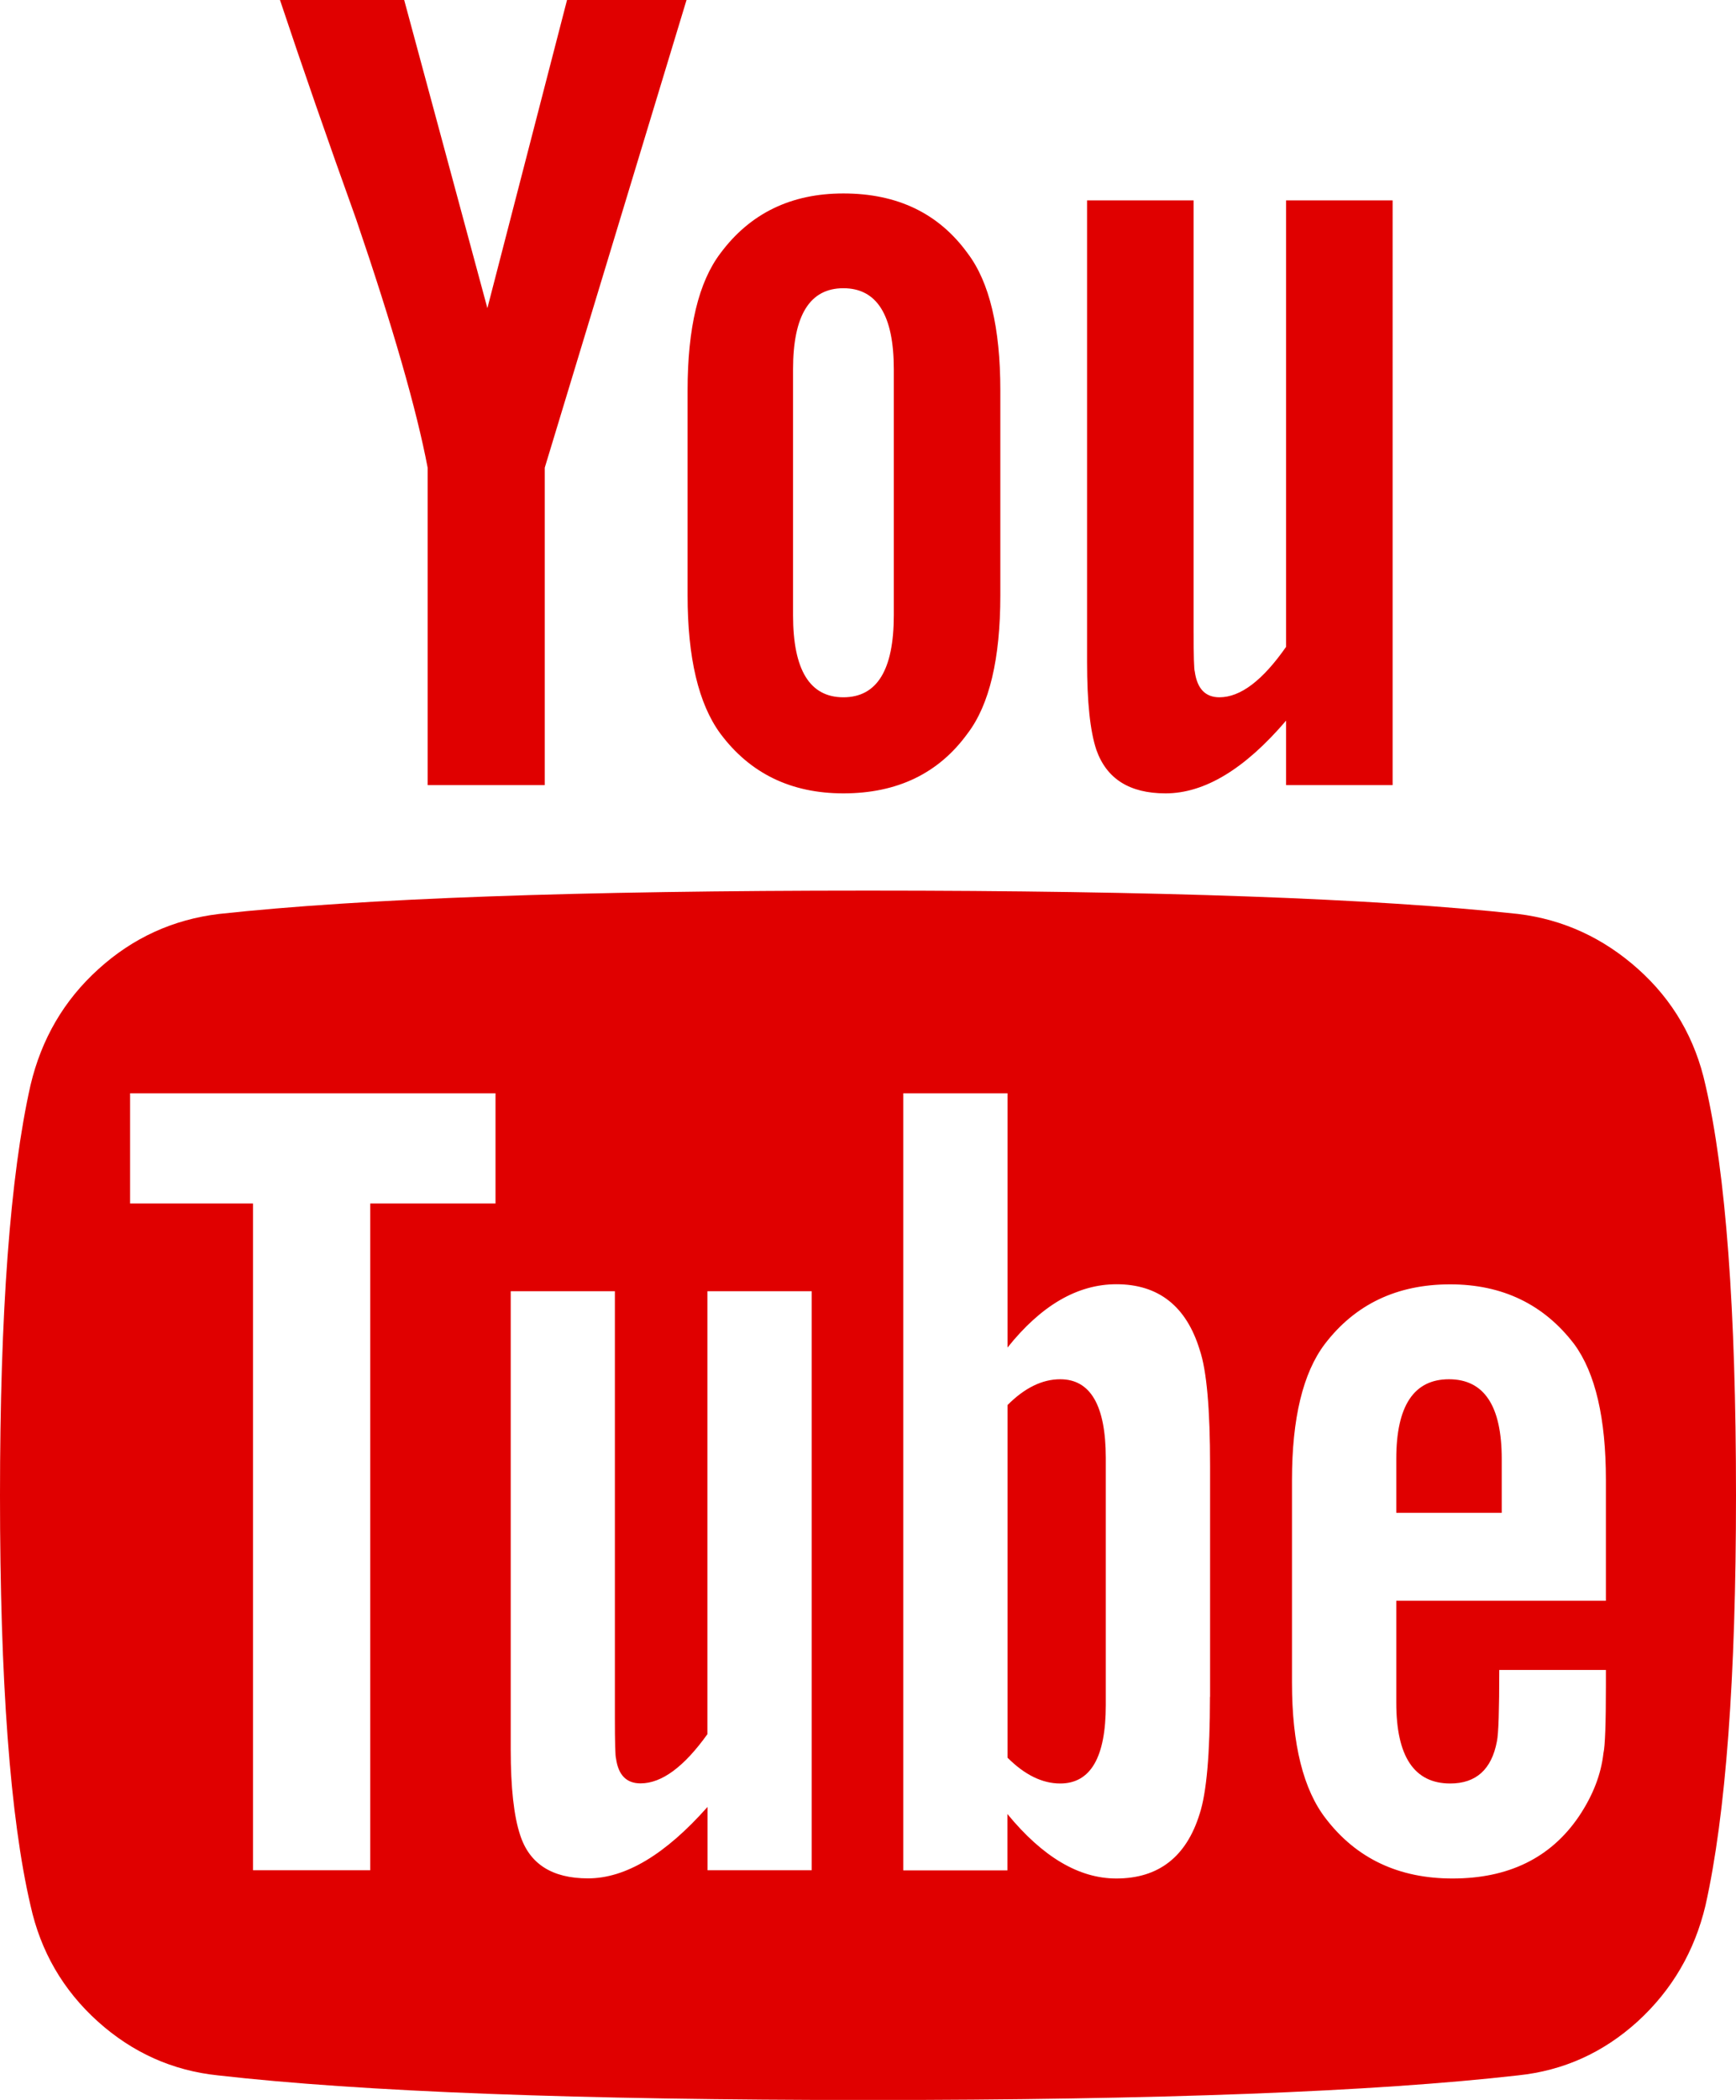 <?xml version="1.0" encoding="utf-8"?>
<!-- Generator: Adobe Illustrator 15.0.0, SVG Export Plug-In . SVG Version: 6.00 Build 0)  -->
<!DOCTYPE svg PUBLIC "-//W3C//DTD SVG 1.1//EN" "http://www.w3.org/Graphics/SVG/1.1/DTD/svg11.dtd">
<svg version="1.1" id="Заливка_цветом_2_1_"
	 xmlns="http://www.w3.org/2000/svg" xmlns:xlink="http://www.w3.org/1999/xlink" x="0px" y="0px" width="14.732px"
	 height="17.813px" viewBox="0 0 14.732 17.813" enable-background="new 0 0 14.732 17.813" xml:space="preserve">
<g id="Заливка_цветом_2">
	<g>
		<path fill-rule="evenodd" clip-rule="evenodd" fill="#e00000" d="M7.157,6.73c0.458,0,0.809-0.17,1.054-0.508
			C8.397,5.978,8.489,5.587,8.489,5.05V3.311c0-0.53-0.092-0.918-0.278-1.163C7.966,1.81,7.615,1.641,7.157,1.641
			c-0.444,0-0.792,0.169-1.043,0.507C5.928,2.393,5.835,2.78,5.835,3.311V5.05c0,0.53,0.093,0.921,0.278,1.173
			C6.365,6.561,6.713,6.73,7.157,6.73z M6.73,3.132c0-0.458,0.143-0.687,0.427-0.687c0.285,0,0.428,0.229,0.428,0.687v2.087
			c0,0.465-0.143,0.696-0.428,0.696c-0.285,0-0.427-0.232-0.427-0.696V3.132z M9.891,6.73c0.331,0,0.672-0.206,1.023-0.617V6.66
			h0.904V1.7h-0.904v3.787c-0.199,0.285-0.387,0.428-0.566,0.428c-0.119,0-0.189-0.073-0.209-0.219
			c-0.006-0.014-0.01-0.13-0.01-0.349V1.7H9.225v3.916c0,0.338,0.026,0.587,0.079,0.745C9.391,6.607,9.586,6.73,9.891,6.73z
			 M3.629,3.967V6.66h0.994V3.967L5.826,0H4.812L4.136,2.614L3.43,0H2.376c0.186,0.558,0.401,1.177,0.646,1.859
			C3.334,2.773,3.536,3.477,3.629,3.967z M8.997,11.7c-0.152,0-0.302,0.073-0.447,0.219v2.991c0.146,0.146,0.295,0.219,0.447,0.219
			c0.258,0,0.387-0.222,0.387-0.666v-2.097C9.383,11.922,9.254,11.7,8.997,11.7z M12.296,11.7c-0.298,0-0.447,0.226-0.447,0.676
			v0.457h0.895v-0.457C12.744,11.925,12.594,11.7,12.296,11.7z M14.473,9.205c-0.086-0.392-0.276-0.72-0.571-0.984
			S13.267,7.8,12.883,7.753c-1.22-0.132-3.059-0.198-5.518-0.198c-2.458,0-4.294,0.066-5.507,0.198
			C1.468,7.8,1.127,7.956,0.835,8.221C0.543,8.485,0.352,8.813,0.259,9.205C0.086,9.974,0,11.133,0,12.685
			c0,1.576,0.086,2.736,0.259,3.479c0.086,0.391,0.277,0.719,0.571,0.984c0.295,0.265,0.635,0.417,1.019,0.457
			c1.219,0.139,3.059,0.209,5.517,0.209s4.297-0.07,5.517-0.209c0.384-0.04,0.722-0.192,1.014-0.457
			c0.291-0.266,0.483-0.594,0.576-0.984c0.172-0.769,0.259-1.929,0.259-3.479C14.732,11.106,14.645,9.947,14.473,9.205z
			 M4.205,10.209H3.142v5.656H2.147v-5.656H1.104V9.274h3.101V10.209z M6.889,15.865H6.004v-0.537
			c-0.358,0.404-0.696,0.606-1.014,0.606c-0.305,0-0.497-0.123-0.576-0.368c-0.053-0.159-0.08-0.401-0.08-0.726v-3.887h0.884v3.618
			c0,0.212,0.003,0.328,0.01,0.348c0.02,0.14,0.089,0.209,0.208,0.209c0.179,0,0.368-0.139,0.567-0.417v-3.758h0.885V15.865z
			 M10.268,14.394c0,0.484-0.029,0.815-0.088,0.994c-0.113,0.364-0.349,0.547-0.707,0.547c-0.317,0-0.625-0.183-0.924-0.547v0.478
			H7.665V9.274h0.885v2.157c0.285-0.357,0.593-0.537,0.924-0.537c0.358,0,0.594,0.187,0.707,0.557
			c0.059,0.173,0.088,0.501,0.088,0.984V14.394z M13.628,13.579h-1.779v0.864c0,0.457,0.152,0.686,0.458,0.686
			c0.218,0,0.351-0.118,0.396-0.357c0.014-0.066,0.02-0.269,0.02-0.606h0.905v0.129c0,0.325-0.007,0.518-0.021,0.577
			c-0.02,0.179-0.088,0.357-0.208,0.536c-0.239,0.352-0.597,0.527-1.073,0.527c-0.457,0-0.815-0.17-1.074-0.507
			c-0.191-0.245-0.288-0.63-0.288-1.153v-1.72c0-0.523,0.093-0.908,0.278-1.153c0.258-0.338,0.613-0.507,1.064-0.507
			c0.443,0,0.795,0.169,1.053,0.507c0.18,0.245,0.269,0.63,0.269,1.153V13.579z"/>
	</g>
</g>
</svg>
